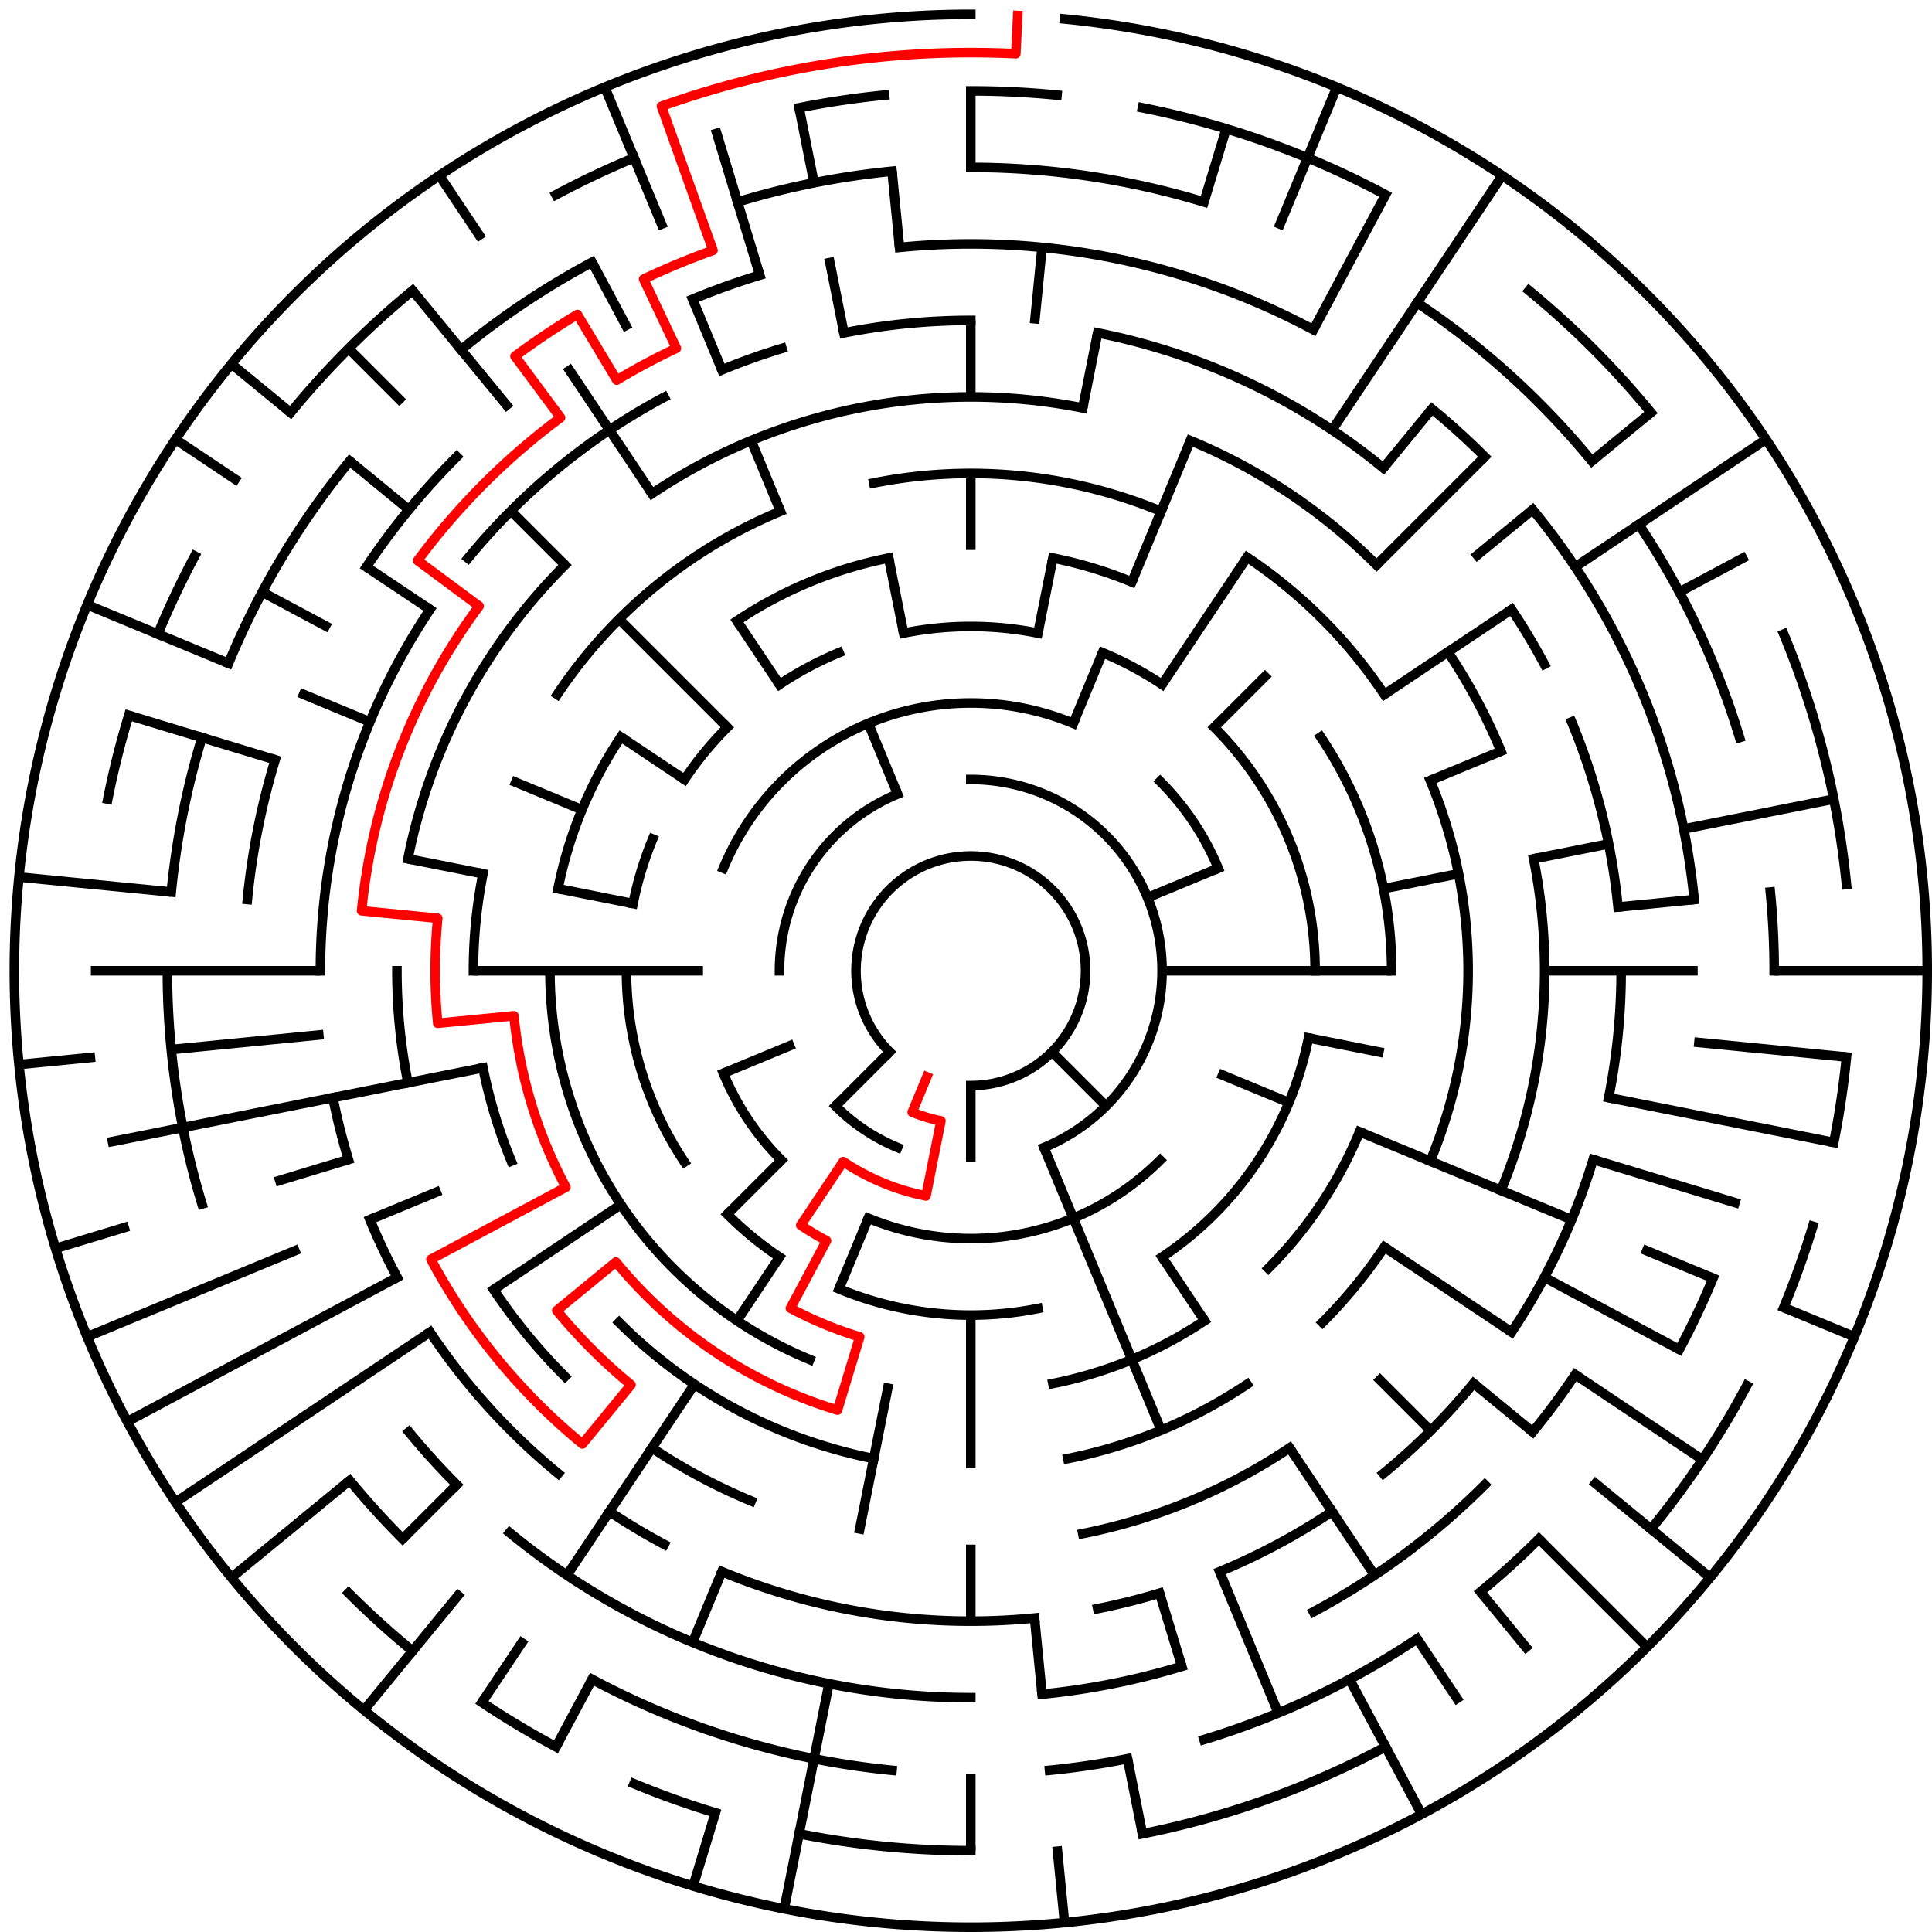 ﻿<?xml version="1.0" encoding="utf-8" standalone="no"?>
<!DOCTYPE svg PUBLIC "-//W3C//DTD SVG 1.1//EN" "http://www.w3.org/Graphics/SVG/1.1/DTD/svg11.dtd">
<svg width="404" height="404" version="1.1" xmlns="http://www.w3.org/2000/svg">
  <title>25 cells diameter theta maze</title>
  <g fill="none" stroke="#000000" stroke-width="2" stroke-linecap="square">
    <path d="M 186.029,219.971 A 24,24 0 1,1 203,227" />
    <path d="M 203,163 A 40,40 0 0,1 218.307,239.955" />
    <path d="M 187.693,239.955 A 40,40 0 0,1 174.716,231.284" />
    <path d="M 163,203 A 40,40 0 0,1 187.693,166.045" />
    <path d="M 151.263,181.57 A 56,56 0 0,1 224.43,151.263" />
    <path d="M 242.598,163.402 A 56,56 0 0,1 254.737,181.57" />
    <path d="M 242.598,242.598 A 56,56 0 0,1 181.57,254.737" />
    <path d="M 163.402,242.598 A 56,56 0 0,1 151.263,224.43" />
    <path d="M 188.953,132.383 A 72,72 0 0,1 217.047,132.383" />
    <path d="M 230.553,136.481 A 72,72 0 0,1 243.001,143.134" />
    <path d="M 253.912,152.088 A 72,72 0 0,1 275,203" />
    <path d="M 273.617,217.047 A 72,72 0 0,1 243.001,262.866" />
    <path d="M 217.047,273.617 A 72,72 0 0,1 175.447,269.519" />
    <path d="M 162.999,262.866 A 72,72 0 0,1 152.088,253.912" />
    <path d="M 143.134,243.001 A 72,72 0 0,1 131,203" />
    <path d="M 132.383,188.953 A 72,72 0 0,1 136.481,175.447" />
    <path d="M 143.134,162.999 A 72,72 0 0,1 152.088,152.088" />
    <path d="M 162.999,143.134 A 72,72 0 0,1 175.447,136.481" />
    <path d="M 220.168,116.691 A 88,88 0 0,1 236.676,121.699" />
    <path d="M 276.169,154.11 A 88,88 0 0,1 291,203" />
    <path d="M 284.301,236.676 A 88,88 0 0,1 265.225,265.225" />
    <path d="M 251.89,276.169 A 88,88 0 0,1 220.168,289.309" />
    <path d="M 169.324,284.301 A 88,88 0 0,1 115,203" />
    <path d="M 116.691,185.832 A 88,88 0 0,1 129.831,154.11" />
    <path d="M 154.11,129.831 A 88,88 0 0,1 185.832,116.691" />
    <path d="M 182.711,100.998 A 104,104 0 0,1 242.799,106.917" />
    <path d="M 260.779,116.527 A 104,104 0 0,1 289.473,145.221" />
    <path d="M 299.083,163.201 A 104,104 0 0,1 299.083,242.799" />
    <path d="M 289.473,260.779 A 104,104 0 0,1 276.539,276.539" />
    <path d="M 260.779,289.473 A 104,104 0 0,1 223.289,305.002" />
    <path d="M 182.711,305.002 A 104,104 0 0,1 129.461,276.539" />
    <path d="M 106.917,242.799 A 104,104 0 0,1 100.998,223.289" />
    <path d="M 99,203 A 104,104 0 0,1 100.998,182.711" />
    <path d="M 116.527,145.221 A 104,104 0 0,1 163.201,106.917" />
    <path d="M 136.332,103.224 A 120,120 0 0,1 226.411,85.306" />
    <path d="M 248.922,92.134 A 120,120 0 0,1 287.853,118.147" />
    <path d="M 302.776,136.332 A 120,120 0 0,1 313.866,157.078" />
    <path d="M 320.694,179.589 A 120,120 0 0,1 313.866,248.922" />
    <path d="M 269.668,302.776 A 120,120 0 0,1 226.411,320.694" />
    <path d="M 157.078,313.866 A 120,120 0 0,1 136.332,302.776" />
    <path d="M 118.147,287.853 A 120,120 0 0,1 103.224,269.668" />
    <path d="M 85.306,226.411 A 120,120 0 0,1 83,203" />
    <path d="M 85.306,179.589 A 120,120 0 0,1 118.147,118.147" />
    <path d="M 176.468,69.613 A 136,136 0 0,1 203,67" />
    <path d="M 229.532,69.613 A 136,136 0 0,1 289.277,97.871" />
    <path d="M 316.08,127.442 A 136,136 0 0,1 322.941,138.89" />
    <path d="M 328.648,150.955 A 136,136 0 0,1 338.345,189.67" />
    <path d="M 339,203 A 136,136 0 0,1 336.387,229.532" />
    <path d="M 333.144,242.479 A 136,136 0 0,1 316.08,278.558" />
    <path d="M 308.129,289.277 A 136,136 0 0,1 289.277,308.129" />
    <path d="M 278.558,316.08 A 136,136 0 0,1 255.045,328.648" />
    <path d="M 242.479,333.144 A 136,136 0 0,1 229.532,336.387" />
    <path d="M 216.33,338.345 A 136,136 0 0,1 150.955,328.648" />
    <path d="M 138.89,322.941 A 136,136 0 0,1 127.442,316.08" />
    <path d="M 116.723,308.129 A 136,136 0 0,1 89.92,278.558" />
    <path d="M 83.059,267.11 A 136,136 0 0,1 77.352,255.045" />
    <path d="M 72.856,242.479 A 136,136 0 0,1 69.613,229.532" />
    <path d="M 67,203 A 136,136 0 0,1 89.92,127.442" />
    <path d="M 97.871,116.723 A 136,136 0 0,1 138.89,83.059" />
    <path d="M 150.955,77.352 A 136,136 0 0,1 163.521,72.856" />
    <path d="M 188.101,51.732 A 152,152 0 0,1 274.652,68.948" />
    <path d="M 299.428,85.502 A 152,152 0 0,1 310.48,95.52" />
    <path d="M 320.498,106.572 A 152,152 0 0,1 354.268,188.101" />
    <path d="M 329.383,287.447 A 152,152 0 0,1 320.498,299.428" />
    <path d="M 310.48,310.48 A 152,152 0 0,1 274.652,337.052" />
    <path d="M 247.123,348.455 A 152,152 0 0,1 217.899,354.268" />
    <path d="M 203,355 A 152,152 0 0,1 106.572,320.498" />
    <path d="M 95.52,310.48 A 152,152 0 0,1 85.502,299.428" />
    <path d="M 51.732,188.101 A 152,152 0 0,1 57.545,158.877" />
    <path d="M 76.617,118.553 A 152,152 0 0,1 95.52,95.52" />
    <path d="M 144.832,62.57 A 152,152 0 0,1 158.877,57.545" />
    <path d="M 203,35 A 168,168 0 0,1 251.768,42.234" />
    <path d="M 296.336,63.313 A 168,168 0 0,1 332.866,96.422" />
    <path d="M 342.687,109.664 A 168,168 0 0,1 363.766,154.232" />
    <path d="M 370.191,186.533 A 168,168 0 0,1 371,203" />
    <path d="M 358.212,267.291 A 168,168 0 0,1 351.163,282.195" />
    <path d="M 321.794,321.794 A 168,168 0 0,1 309.578,332.866" />
    <path d="M 296.336,342.687 A 168,168 0 0,1 251.768,363.766" />
    <path d="M 235.775,367.772 A 168,168 0 0,1 219.467,370.191" />
    <path d="M 186.533,370.191 A 168,168 0 0,1 123.805,351.163" />
    <path d="M 84.206,321.794 A 168,168 0 0,1 73.134,309.578" />
    <path d="M 42.234,251.768 A 168,168 0 0,1 35,203" />
    <path d="M 35.809,186.533 A 168,168 0 0,1 42.234,154.232" />
    <path d="M 47.788,138.709 A 168,168 0 0,1 73.134,96.422" />
    <path d="M 96.422,73.134 A 168,168 0 0,1 123.805,54.837" />
    <path d="M 154.232,42.234 A 168,168 0 0,1 186.533,35.809" />
    <path d="M 203,19 A 184,184 0 0,1 221.035,19.886" />
    <path d="M 238.897,22.536 A 184,184 0 0,1 289.737,40.726" />
    <path d="M 319.728,60.766 A 184,184 0 0,1 345.234,86.272" />
    <path d="M 372.994,132.586 A 184,184 0 0,1 386.114,184.965" />
    <path d="M 386.114,221.035 A 184,184 0 0,1 383.464,238.897" />
    <path d="M 379.077,256.412 A 184,184 0 0,1 372.994,273.414" />
    <path d="M 365.274,289.737 A 184,184 0 0,1 345.234,319.728" />
    <path d="M 289.737,365.274 A 184,184 0 0,1 238.897,383.464" />
    <path d="M 203,387 A 184,184 0 0,1 167.103,383.464" />
    <path d="M 149.588,379.077 A 184,184 0 0,1 132.586,372.994" />
    <path d="M 116.263,365.274 A 184,184 0 0,1 100.775,355.99" />
    <path d="M 86.272,345.234 A 184,184 0 0,1 72.892,333.108" />
    <path d="M 22.536,167.103 A 184,184 0 0,1 26.923,149.588" />
    <path d="M 33.006,132.586 A 184,184 0 0,1 40.726,116.263" />
    <path d="M 60.766,86.272 A 184,184 0 0,1 86.272,60.766" />
    <path d="M 116.263,40.726 A 184,184 0 0,1 132.586,33.006" />
    <path d="M 167.103,22.536 A 184,184 0 0,1 184.965,19.886" />
    <path d="M 222.603,3.963 A 200,200 0 1,1 203,3" />
  </g>
  <g fill="none" stroke="#000000" stroke-width="2" stroke-linecap="butt">
    <line x1="203" y1="19" x2="203" y2="35" />
    <line x1="203" y1="67" x2="203" y2="83" />
    <line x1="203" y1="99" x2="203" y2="115" />
    <line x1="217.899" y1="51.732" x2="216.33" y2="67.655" />
    <line x1="229.532" y1="69.613" x2="226.411" y2="85.306" />
    <line x1="220.168" y1="116.691" x2="217.047" y2="132.383" />
    <line x1="256.412" y1="26.923" x2="251.768" y2="42.234" />
    <line x1="279.537" y1="18.224" x2="267.291" y2="47.788" />
    <line x1="248.922" y1="92.134" x2="236.676" y2="121.699" />
    <line x1="230.553" y1="136.481" x2="224.43" y2="151.263" />
    <line x1="289.737" y1="40.726" x2="274.652" y2="68.948" />
    <line x1="314.114" y1="36.706" x2="278.558" y2="89.92" />
    <line x1="260.779" y1="116.527" x2="243.001" y2="143.134" />
    <line x1="299.428" y1="85.502" x2="289.277" y2="97.871" />
    <line x1="310.48" y1="95.52" x2="287.853" y2="118.147" />
    <line x1="265.225" y1="140.775" x2="253.912" y2="152.088" />
    <line x1="345.234" y1="86.272" x2="332.866" y2="96.422" />
    <line x1="320.498" y1="106.572" x2="308.129" y2="116.723" />
    <line x1="369.294" y1="91.886" x2="329.383" y2="118.553" />
    <line x1="316.08" y1="127.442" x2="289.473" y2="145.221" />
    <line x1="365.274" y1="116.263" x2="351.163" y2="123.805" />
    <line x1="313.866" y1="157.078" x2="299.083" y2="163.201" />
    <line x1="254.737" y1="181.57" x2="239.955" y2="187.693" />
    <line x1="383.464" y1="167.103" x2="352.079" y2="173.346" />
    <line x1="336.387" y1="176.468" x2="320.694" y2="179.589" />
    <line x1="305.002" y1="182.711" x2="289.309" y2="185.832" />
    <line x1="354.268" y1="188.101" x2="338.345" y2="189.67" />
    <line x1="403" y1="203" x2="371" y2="203" />
    <line x1="355" y1="203" x2="323" y2="203" />
    <line x1="291" y1="203" x2="243" y2="203" />
    <line x1="386.114" y1="221.035" x2="354.268" y2="217.899" />
    <line x1="383.464" y1="238.897" x2="336.387" y2="229.532" />
    <line x1="289.309" y1="220.168" x2="273.617" y2="217.047" />
    <line x1="363.766" y1="251.768" x2="333.144" y2="242.479" />
    <line x1="387.776" y1="279.537" x2="372.994" y2="273.414" />
    <line x1="358.212" y1="267.291" x2="343.43" y2="261.168" />
    <line x1="328.648" y1="255.045" x2="284.301" y2="236.676" />
    <line x1="269.519" y1="230.553" x2="254.737" y2="224.43" />
    <line x1="351.163" y1="282.195" x2="322.941" y2="267.11" />
    <line x1="355.99" y1="305.225" x2="329.383" y2="287.447" />
    <line x1="316.08" y1="278.558" x2="289.473" y2="260.779" />
    <line x1="357.602" y1="329.879" x2="332.866" y2="309.578" />
    <line x1="320.498" y1="299.428" x2="308.129" y2="289.277" />
    <line x1="344.421" y1="344.421" x2="321.794" y2="321.794" />
    <line x1="299.167" y1="299.167" x2="287.853" y2="287.853" />
    <line x1="231.284" y1="231.284" x2="219.971" y2="219.971" />
    <line x1="319.728" y1="345.234" x2="309.578" y2="332.866" />
    <line x1="305.225" y1="355.99" x2="296.336" y2="342.687" />
    <line x1="287.447" y1="329.383" x2="269.668" y2="302.776" />
    <line x1="251.89" y1="276.169" x2="243.001" y2="262.866" />
    <line x1="297.279" y1="379.384" x2="282.195" y2="351.163" />
    <line x1="267.291" y1="358.212" x2="255.045" y2="328.648" />
    <line x1="242.799" y1="299.083" x2="218.307" y2="239.955" />
    <line x1="247.123" y1="348.455" x2="242.479" y2="333.144" />
    <line x1="238.897" y1="383.464" x2="235.775" y2="367.772" />
    <line x1="222.603" y1="402.037" x2="221.035" y2="386.114" />
    <line x1="217.899" y1="354.268" x2="216.33" y2="338.345" />
    <line x1="203" y1="387" x2="203" y2="371" />
    <line x1="203" y1="339" x2="203" y2="323" />
    <line x1="203" y1="307" x2="203" y2="275" />
    <line x1="203" y1="243" x2="203" y2="227" />
    <line x1="163.982" y1="399.157" x2="173.346" y2="352.079" />
    <line x1="179.589" y1="320.694" x2="185.832" y2="289.309" />
    <line x1="144.943" y1="394.388" x2="149.588" y2="379.077" />
    <line x1="144.832" y1="343.43" x2="150.955" y2="328.648" />
    <line x1="175.447" y1="269.519" x2="181.57" y2="254.737" />
    <line x1="116.263" y1="365.274" x2="123.805" y2="351.163" />
    <line x1="100.775" y1="355.99" x2="109.664" y2="342.687" />
    <line x1="118.553" y1="329.383" x2="145.221" y2="289.473" />
    <line x1="154.11" y1="276.169" x2="162.999" y2="262.866" />
    <line x1="76.121" y1="357.602" x2="96.422" y2="332.866" />
    <line x1="84.206" y1="321.794" x2="95.52" y2="310.48" />
    <line x1="152.088" y1="253.912" x2="163.402" y2="242.598" />
    <line x1="174.716" y1="231.284" x2="186.029" y2="219.971" />
    <line x1="48.398" y1="329.879" x2="73.134" y2="309.578" />
    <line x1="36.706" y1="314.114" x2="89.92" y2="278.558" />
    <line x1="103.224" y1="269.668" x2="129.831" y2="251.89" />
    <line x1="26.616" y1="297.279" x2="83.059" y2="267.11" />
    <line x1="18.224" y1="279.537" x2="62.57" y2="261.168" />
    <line x1="77.352" y1="255.045" x2="92.134" y2="248.922" />
    <line x1="151.263" y1="224.43" x2="166.045" y2="218.307" />
    <line x1="11.612" y1="261.057" x2="26.923" y2="256.412" />
    <line x1="57.545" y1="247.123" x2="72.856" y2="242.479" />
    <line x1="22.536" y1="238.897" x2="100.998" y2="223.289" />
    <line x1="3.963" y1="222.603" x2="19.886" y2="221.035" />
    <line x1="35.809" y1="219.467" x2="67.655" y2="216.33" />
    <line x1="19" y1="203" x2="67" y2="203" />
    <line x1="99" y1="203" x2="147" y2="203" />
    <line x1="3.963" y1="183.397" x2="35.809" y2="186.533" />
    <line x1="85.306" y1="179.589" x2="100.998" y2="182.711" />
    <line x1="116.691" y1="185.832" x2="132.383" y2="188.953" />
    <line x1="26.923" y1="149.588" x2="57.545" y2="158.877" />
    <line x1="18.224" y1="126.463" x2="47.788" y2="138.709" />
    <line x1="62.57" y1="144.832" x2="77.352" y2="150.955" />
    <line x1="106.917" y1="163.201" x2="121.699" y2="169.324" />
    <line x1="54.837" y1="123.805" x2="68.948" y2="131.348" />
    <line x1="36.706" y1="91.886" x2="50.01" y2="100.775" />
    <line x1="76.617" y1="118.553" x2="89.92" y2="127.442" />
    <line x1="129.831" y1="154.11" x2="143.134" y2="162.999" />
    <line x1="48.398" y1="76.121" x2="60.766" y2="86.272" />
    <line x1="73.134" y1="96.422" x2="85.502" y2="106.572" />
    <line x1="72.892" y1="72.892" x2="84.206" y2="84.206" />
    <line x1="106.833" y1="106.833" x2="118.147" y2="118.147" />
    <line x1="129.461" y1="129.461" x2="152.088" y2="152.088" />
    <line x1="86.272" y1="60.766" x2="106.572" y2="85.502" />
    <line x1="91.886" y1="36.706" x2="100.775" y2="50.01" />
    <line x1="118.553" y1="76.617" x2="136.332" y2="103.224" />
    <line x1="154.11" y1="129.831" x2="162.999" y2="143.134" />
    <line x1="123.805" y1="54.837" x2="131.348" y2="68.948" />
    <line x1="126.463" y1="18.224" x2="138.709" y2="47.788" />
    <line x1="144.832" y1="62.57" x2="150.955" y2="77.352" />
    <line x1="157.078" y1="92.134" x2="163.201" y2="106.917" />
    <line x1="181.57" y1="151.263" x2="187.693" y2="166.045" />
    <line x1="149.588" y1="26.923" x2="158.877" y2="57.545" />
    <line x1="167.103" y1="22.536" x2="170.225" y2="38.228" />
    <line x1="173.346" y1="53.921" x2="176.468" y2="69.613" />
    <line x1="185.832" y1="116.691" x2="188.953" y2="132.383" />
    <line x1="186.533" y1="35.809" x2="188.101" y2="51.732" />
  </g>
  <path fill="none" stroke="#ff0000" stroke-width="2" stroke-linecap="square" stroke-linejoin="round" d="M 212.814,3.241 L 212.421,11.231 A 192,192 0 0,0 138.317,22.224 L 149.098,52.353 A 160,160 0 0,0 134.591,58.362 L 141.432,72.826 A 144,144 0 0,0 128.969,79.487 L 120.744,65.763 A 160,160 0 0,0 107.688,74.487 L 117.219,87.338 A 144,144 0 0,0 87.338,117.219 L 100.189,126.75 A 128,128 0 0,0 75.616,190.454 L 91.539,192.022 A 112,112 0 0,0 91.539,213.978 L 107.462,212.41 A 96,96 0 0,0 118.336,248.254 L 90.114,263.339 A 128,128 0 0,0 121.798,301.945 L 131.948,289.577 A 112,112 0 0,1 116.423,274.052 L 128.791,263.902 A 96,96 0 0,0 175.133,294.866 L 179.777,279.555 A 80,80 0 0,1 165.288,273.554 L 172.831,259.443 A 64,64 0 0,1 167.444,256.214 L 176.333,242.911 A 48,48 0 0,0 193.636,250.078 L 196.757,234.385 A 32,32 0 0,1 190.754,232.564 L 193.816,225.173" />
  <type>Circular</type>
</svg>